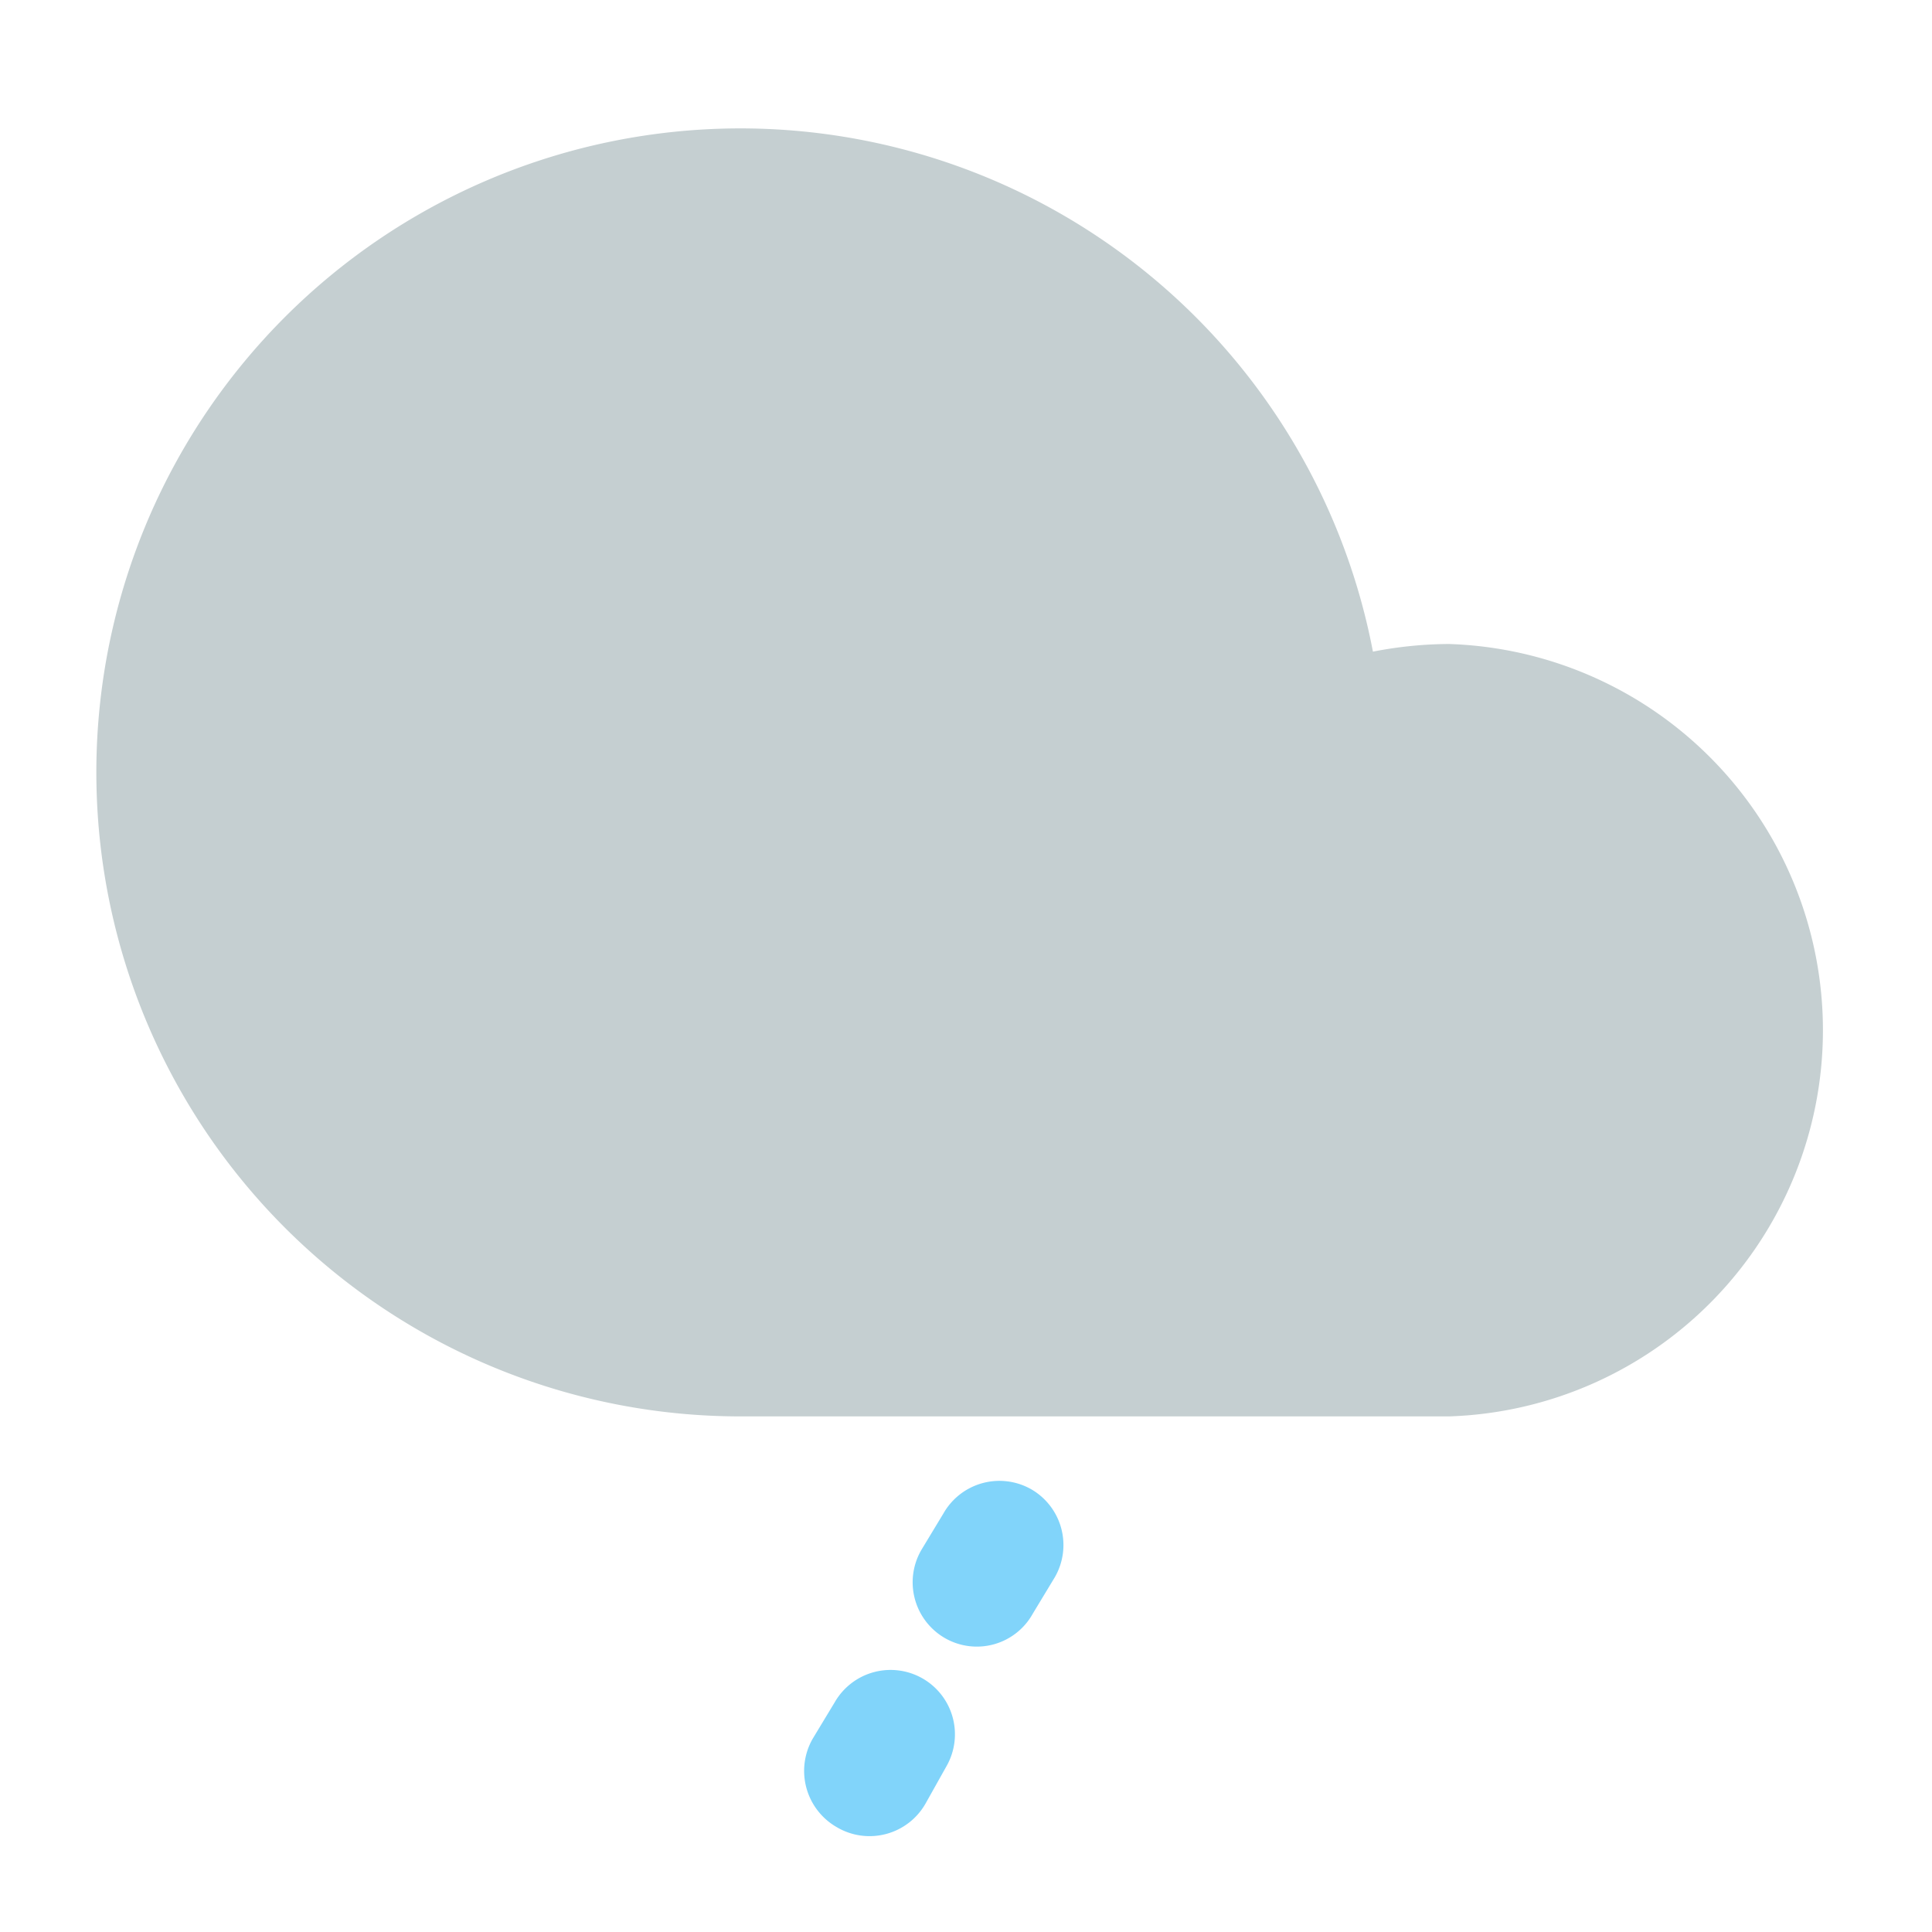 <svg xmlns="http://www.w3.org/2000/svg" viewBox="0 0 48 48"><path fill="#81d4fa" d="M23.48 40.7a1.6 1.6 0 0 1-.59-2.19l.55-.91a1.6 1.6 0 0 1 2.18-.6 1.6 1.6 0 0 1 .59 2.18l-.55.91a1.59 1.59 0 0 1-2.18.61m-2.7 4.69a1.61 1.61 0 0 1-.59-2.19l.55-.91a1.6 1.6 0 0 1 2.18-.59 1.6 1.6 0 0 1 .59 2.19l-.51.91a1.6 1.6 0 0 1-2.22.59"/><path fill="#c5cfd1" d="M36 16a10 10 0 0 0-1.89.19 16 16 0 1 0-15.71 19H36A9.6 9.6 0 0 0 36 16"/></svg>